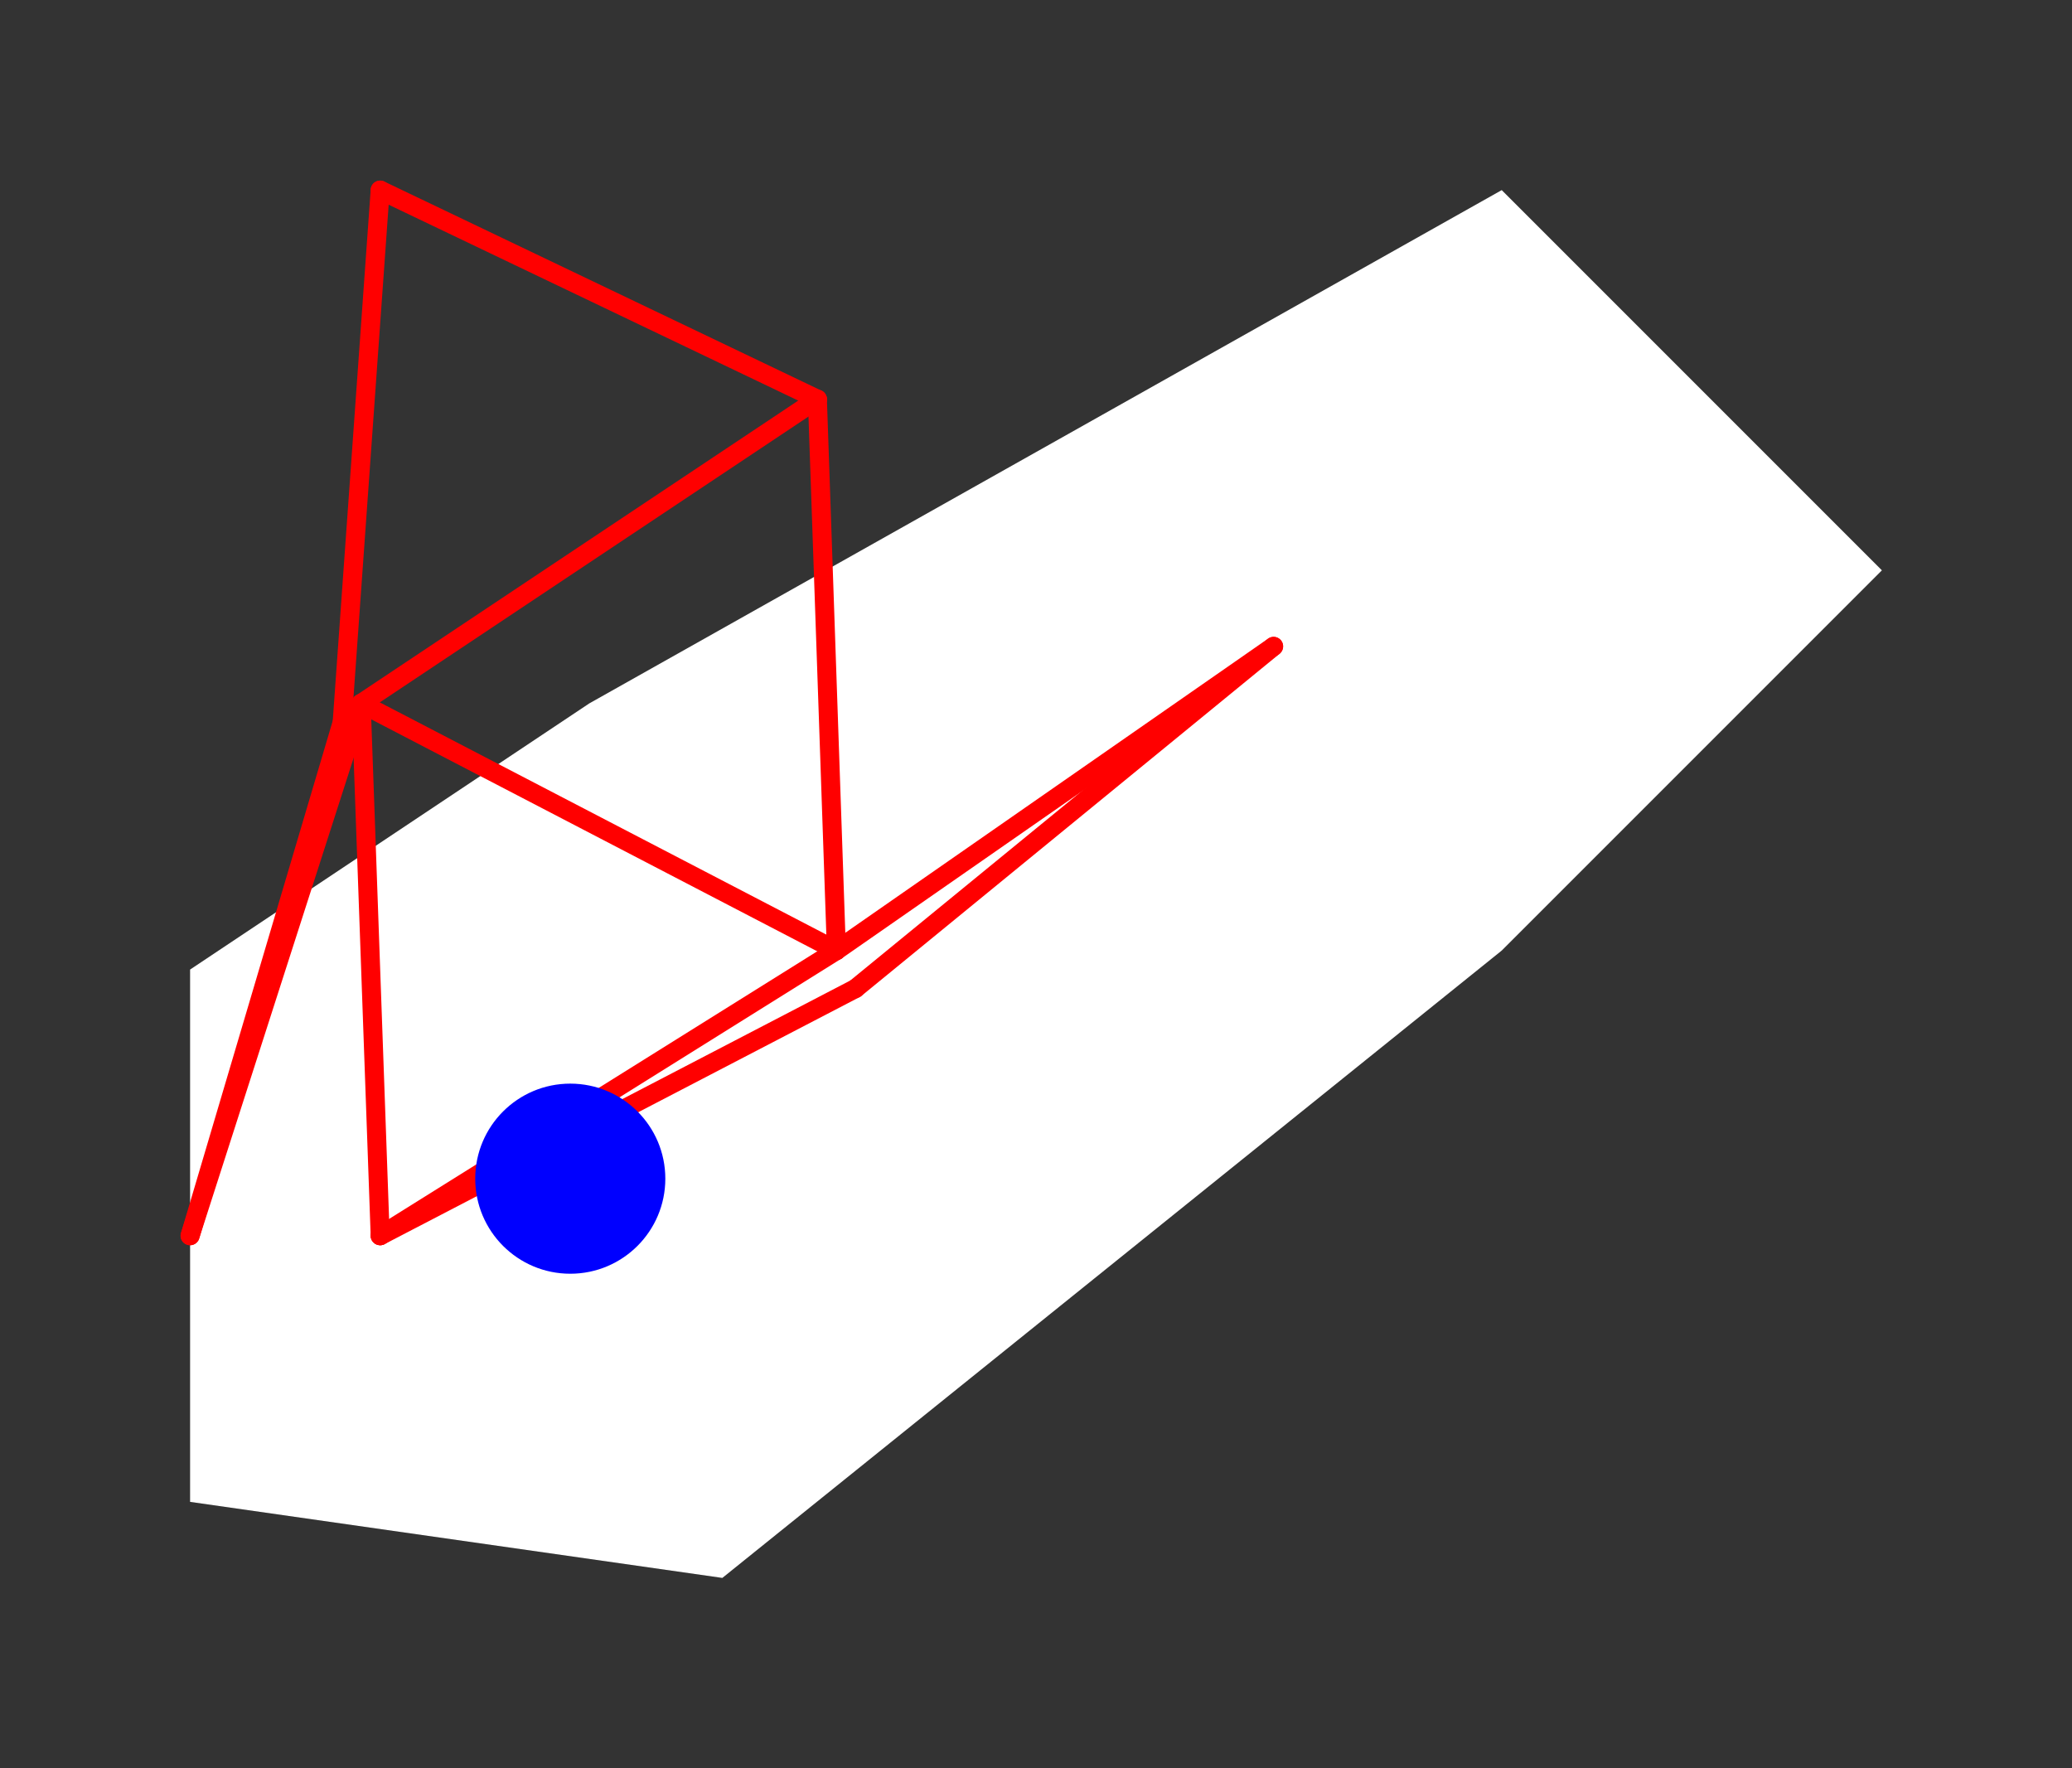 <?xml version="1.0" encoding="UTF-8" standalone="no"?>
<!DOCTYPE svg PUBLIC "-//W3C//DTD SVG 1.1//EN" "http://www.w3.org/Graphics/SVG/1.1/DTD/svg11.dtd">
<svg xmlns="http://www.w3.org/2000/svg" xmlns:xlink="http://www.w3.org/1999/xlink" viewBox="-10 -10 109 93" style="background-color: #00000066">
  <rect x="-10" y="-10" width="109" height="93" fill="#333333" stroke="none"/>
  <path d="M 0,41 L 21,27 L 69,0 L 89,20 L 69,40 L 28,73 L 0,69" style="fill:#ffffff; fill-rule:evenodd; stroke:none" />
  <g style="fill:none;stroke:#ff0000;stroke-linecap:round"><path d="M 10,0 L 8,28" /><path d="M 10,0 L 33,11" /><path d="M 8,28 L 0,55" /><path d="M 33,11 L 9,27" /><path d="M 33,11 L 34,40" /><path d="M 0,55 L 9,27" /><path d="M 9,27 L 34,40" /><path d="M 9,27 L 10,55" /><path d="M 34,40 L 57,24" /><path d="M 34,40 L 10,55" /><path d="M 57,24 L 35,42" /><path d="M 10,55 L 35,42" /></g>
  <circle cx="20" cy="52" r="5px" style="fill:#0000ff80" />
</svg>
